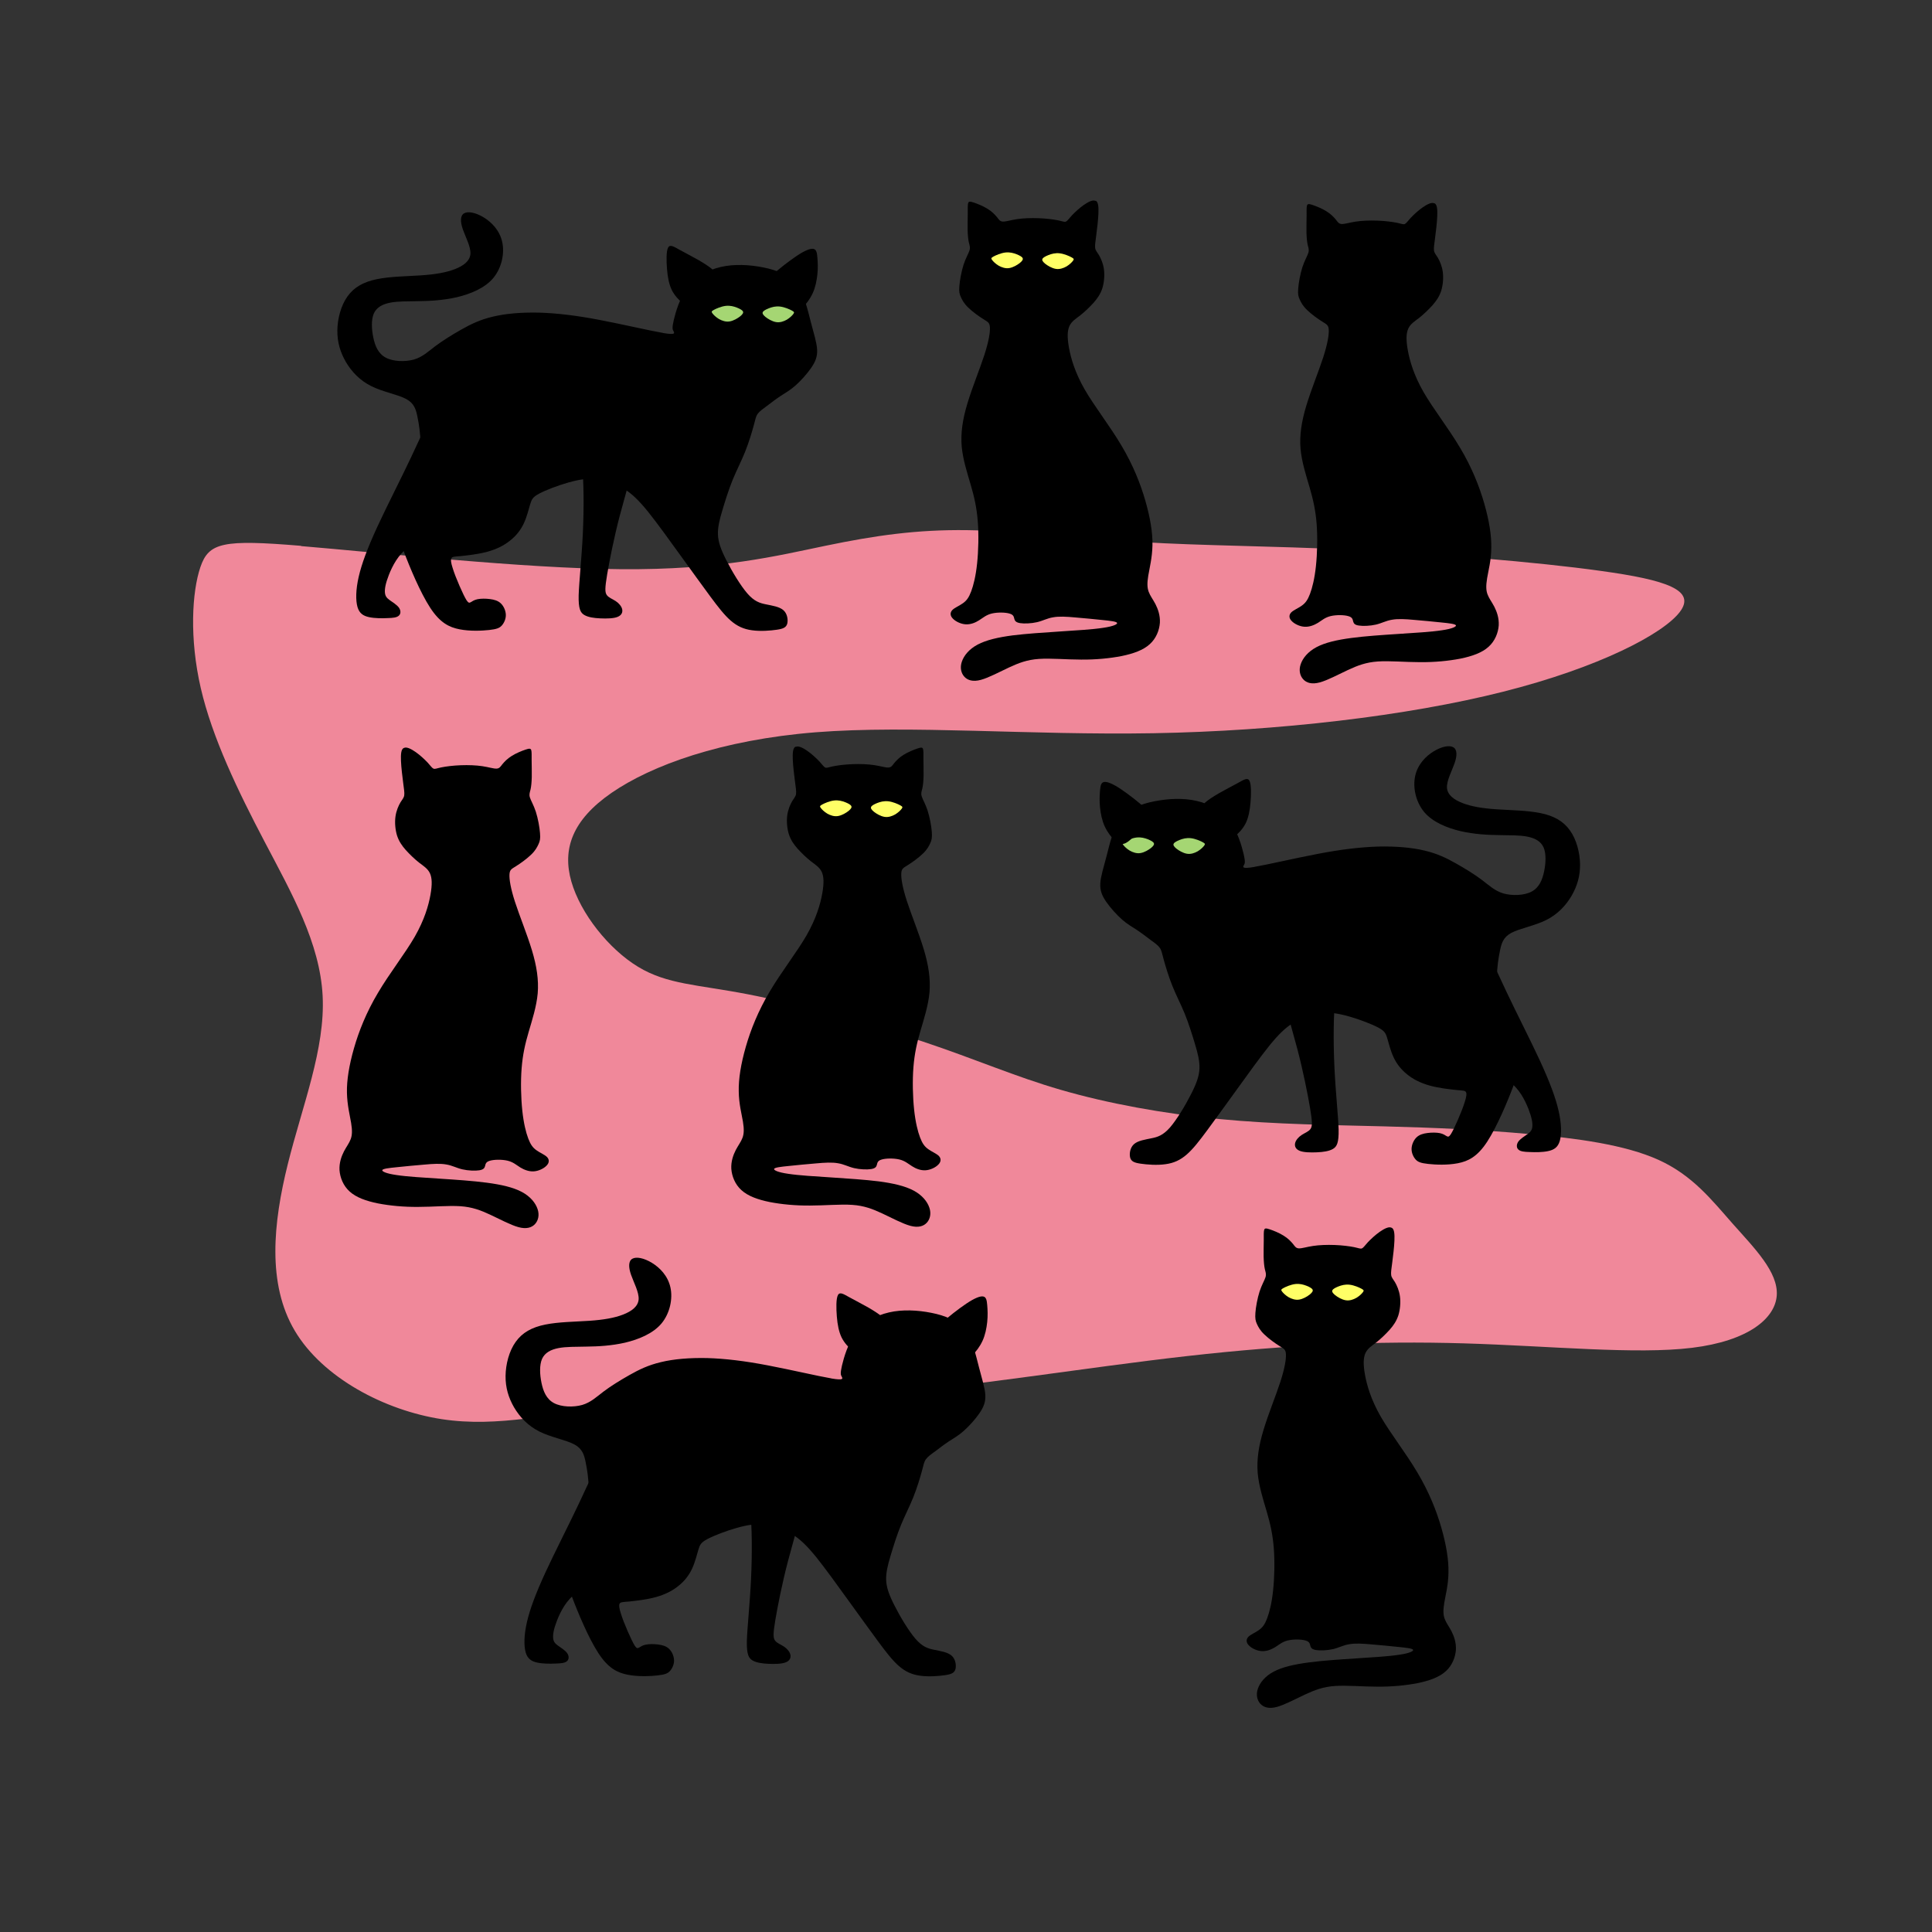 <?xml version="1.0" encoding="UTF-8"?>
<!DOCTYPE svg PUBLIC "-//W3C//DTD SVG 1.1//EN" "http://www.w3.org/Graphics/SVG/1.1/DTD/svg11.dtd">
<!-- Creator: CorelDRAW 2017 -->
<svg xmlns="http://www.w3.org/2000/svg" xml:space="preserve" width="143mm" height="143mm" version="1.1" style="shape-rendering:geometricPrecision; text-rendering:geometricPrecision; image-rendering:optimizeQuality; fill-rule:evenodd; clip-rule:evenodd"
viewBox="0 0 14300 14300"
 xmlns:xlink="http://www.w3.org/1999/xlink">
 <rect x="0" y="0" width="14300" height="14300" fill="#333333" stroke="none"/>
 <defs>
  <style type="text/css">
   <![CDATA[
    .fil1 {fill:black}
    .fil3 {fill:#A5D673}
    .fil0 {fill:#F0889A}
    .fil2 {fill:#FFFF66}
   ]]>
  </style>
 </defs>
 <g id="Слой_x0020_1">
  <path class="fil0" d="M2229 4042c579,48 1632,165 2367,171 736,6 1154,-99 1517,-174 363,-75 670,-120 1046,-115 376,5 821,60 1285,88 464,28 948,28 1563,57 615,30 1360,89 1844,157 484,67 706,142 582,304 -124,162 -595,410 -1308,590 -713,180 -1668,291 -2586,307 -919,16 -1802,-62 -2501,-7 -700,56 -1216,245 -1511,448 -294,203 -366,419 -298,657 69,239 278,500 494,631 216,131 438,131 811,203 373,72 896,216 1296,350 401,134 678,258 1023,358 345,100 756,176 1173,216 417,40 839,44 1221,54 382,10 722,25 1072,57 350,31 709,78 959,192 250,114 391,295 549,474 159,179 335,355 324,527 -11,172 -211,338 -627,389 -416,51 -1049,-14 -1691,-33 -642,-19 -1293,9 -2045,94 -753,85 -1608,227 -2345,288 -737,61 -1355,42 -1859,87 -504,46 -892,157 -1315,92 -423,-65 -881,-307 -1087,-654 -206,-347 -160,-798 -52,-1233 108,-435 278,-853 258,-1246 -20,-392 -229,-759 -428,-1138 -199,-379 -389,-772 -474,-1140 -85,-368 -65,-712 -3,-895 62,-183 167,-206 745,-158z"/>
  <path class="fil1" d="M4308 3443c13,110 15,315 6,504 -9,189 -28,360 -31,460 -2,100 13,128 42,145 29,17 72,23 119,25 47,2 98,1 127,-11 30,-12 39,-34 34,-57 -5,-22 -25,-45 -48,-60 -24,-16 -52,-25 -66,-45 -14,-20 -14,-51 3,-153 17,-101 51,-273 93,-433 42,-160 91,-309 102,-421 11,-112 -16,-186 -81,-247 -66,-61 -170,-109 -345,-157 -175,-48 -421,-98 -607,-100 -186,-2 -313,42 -401,126 -88,83 -137,206 -213,367 -76,161 -179,361 -251,517 -72,157 -114,270 -136,366 -22,96 -23,175 -9,224 14,48 44,66 86,75 42,9 95,9 136,7 41,-1 69,-4 84,-18 15,-13 16,-37 1,-59 -16,-22 -48,-41 -70,-57 -22,-16 -32,-30 -34,-56 -2,-26 4,-65 29,-129 25,-64 70,-154 144,-203 74,-50 177,-60 284,-86 107,-26 219,-68 311,-134 92,-66 163,-157 212,-239 48,-82 74,-155 107,-203 33,-48 73,-70 112,-86 39,-16 76,-25 109,-23 33,1 61,13 88,26 27,13 52,26 66,136z"/>
  <path class="fil1" d="M9883 7395c-13,110 -15,315 -6,504 9,189 28,360 31,460 2,100 -13,128 -42,145 -29,17 -72,23 -119,25 -47,2 -98,1 -127,-11 -30,-12 -39,-34 -34,-57 5,-22 25,-45 48,-60 24,-16 52,-25 66,-45 14,-20 14,-51 -3,-153 -17,-101 -51,-273 -93,-433 -42,-160 -91,-309 -102,-421 -11,-112 16,-186 81,-247 66,-61 170,-109 345,-157 175,-48 421,-98 607,-100 186,-2 313,42 401,126 88,83 137,206 213,367 76,161 179,361 251,517 72,157 114,270 136,366 22,96 23,175 9,224 -14,48 -44,66 -86,75 -42,9 -95,9 -136,7 -41,-1 -69,-4 -84,-18 -15,-13 -16,-37 -1,-59 16,-22 48,-41 70,-57 22,-16 32,-30 34,-56 2,-26 -4,-65 -29,-129 -25,-64 -70,-154 -144,-203 -74,-50 -177,-60 -284,-86 -107,-26 -219,-68 -311,-134 -92,-66 -163,-157 -212,-239 -48,-82 -74,-155 -107,-203 -33,-48 -73,-70 -112,-86 -39,-16 -76,-25 -109,-23 -33,1 -61,13 -88,26 -27,13 -52,26 -66,136z"/>
  <path class="fil1" d="M5553 11181c13,110 15,315 6,504 -9,189 -28,360 -31,460 -2,100 13,128 42,145 29,17 72,23 119,25 47,2 98,1 127,-11 30,-12 39,-34 34,-57 -5,-22 -25,-45 -48,-60 -24,-16 -52,-25 -66,-45 -14,-20 -14,-51 3,-153 17,-101 51,-273 93,-433 42,-160 91,-309 102,-421 11,-112 -16,-186 -81,-247 -66,-61 -170,-109 -345,-157 -175,-48 -421,-98 -607,-100 -186,-2 -313,42 -401,126 -88,83 -137,206 -213,367 -76,161 -179,361 -251,517 -72,157 -114,270 -136,366 -22,96 -23,175 -9,224 14,48 44,66 86,75 42,9 95,9 136,7 41,-1 69,-4 84,-18 15,-13 16,-37 1,-59 -16,-22 -48,-41 -70,-57 -22,-16 -32,-30 -34,-56 -2,-26 4,-65 29,-129 25,-64 70,-154 144,-203 74,-50 177,-60 284,-86 107,-26 219,-68 311,-134 92,-66 163,-157 212,-239 48,-82 74,-155 107,-203 33,-48 73,-70 112,-86 39,-16 76,-25 109,-23 33,1 61,13 88,26 27,13 52,26 66,136z"/>
  <path class="fil1" d="M4906 2464c-95,-16 -295,-63 -468,-96 -172,-33 -316,-50 -447,-54 -131,-3 -250,7 -344,30 -94,22 -163,56 -232,95 -69,39 -138,82 -193,123 -54,41 -94,80 -158,99 -64,18 -153,16 -209,-14 -56,-30 -79,-87 -92,-149 -13,-63 -16,-132 4,-178 21,-46 65,-69 122,-80 57,-11 126,-9 210,-11 83,-1 181,-6 282,-29 101,-24 207,-67 270,-142 63,-76 85,-184 66,-268 -19,-85 -78,-145 -137,-181 -59,-36 -116,-47 -145,-30 -29,17 -29,62 -9,119 20,57 59,128 56,181 -4,53 -51,88 -115,113 -64,25 -146,39 -249,46 -103,7 -229,8 -327,28 -99,20 -170,59 -219,128 -49,68 -74,166 -75,252 -1,87 22,162 63,233 42,71 102,136 188,179 86,43 197,62 258,95 61,33 73,79 84,133 11,54 21,116 23,200 2,83 -2,187 -24,285 -21,97 -59,188 -88,239 -29,51 -49,64 -55,90 -7,26 0,67 43,182 43,115 122,304 195,416 73,112 141,145 218,160 77,15 165,11 219,5 54,-6 76,-14 93,-33 17,-19 31,-49 30,-80 -1,-31 -16,-64 -37,-84 -21,-20 -49,-28 -81,-32 -31,-4 -66,-4 -91,1 -25,5 -40,16 -50,22 -11,6 -17,7 -31,-13 -13,-20 -33,-62 -53,-108 -20,-46 -40,-96 -51,-133 -12,-37 -15,-60 -9,-71 6,-12 21,-12 69,-16 49,-5 131,-14 200,-33 68,-19 123,-47 167,-83 44,-35 77,-77 100,-126 23,-49 36,-104 47,-141 11,-37 19,-54 68,-80 49,-26 138,-60 216,-82 78,-22 146,-33 214,-25 68,8 138,35 197,72 59,37 109,85 178,170 69,86 158,210 241,325 82,114 158,218 218,300 60,81 105,139 152,180 47,41 96,64 158,72 62,9 136,3 184,-4 48,-7 69,-17 77,-45 7,-28 1,-74 -29,-100 -30,-26 -82,-33 -129,-43 -46,-9 -86,-22 -137,-80 -51,-59 -114,-164 -155,-245 -41,-80 -61,-136 -63,-191 -2,-55 12,-111 33,-181 21,-70 47,-154 77,-227 30,-73 63,-135 91,-205 28,-70 51,-147 64,-195 13,-49 16,-69 30,-87 13,-18 36,-34 67,-57 30,-23 68,-52 103,-75 35,-23 67,-40 107,-75 40,-35 87,-87 118,-132 31,-45 47,-84 44,-136 -3,-52 -24,-117 -47,-205 -23,-89 -47,-201 -104,-274 -57,-74 -148,-109 -249,-129 -101,-20 -214,-26 -313,-3 -100,23 -188,74 -246,152 -59,78 -88,183 -102,241 -13,58 -10,69 -2,82 7,14 19,30 -76,14z"/>
  <path class="fil1" d="M5718 2034c39,-37 119,-100 179,-140 60,-40 101,-56 123,-52 23,4 27,29 30,64 3,34 5,78 0,125 -5,47 -15,97 -35,140 -20,43 -48,80 -74,104 -26,24 -49,34 -79,20 -30,-14 -67,-53 -98,-91 -32,-38 -58,-75 -72,-98 -14,-24 -14,-34 25,-71z"/>
  <path class="fil1" d="M5275 1996c-19,-18 -57,-43 -103,-70 -46,-26 -100,-54 -142,-77 -42,-23 -71,-43 -85,-16 -14,26 -13,98 -8,159 5,61 15,112 35,154 21,42 53,76 81,97 28,21 52,29 80,12 28,-17 61,-60 89,-101 28,-41 50,-80 61,-105 11,-25 11,-35 -9,-53z"/>
  <path class="fil1" d="M9286 6416c95,-16 295,-63 468,-96 172,-33 316,-50 447,-54 131,-3 250,7 344,30 94,22 163,56 232,95 69,39 139,82 193,123 54,41 94,80 158,99 64,18 153,16 209,-14 56,-30 79,-87 92,-149 13,-63 16,-132 -4,-178 -21,-46 -65,-69 -122,-80 -57,-11 -126,-9 -210,-11 -83,-1 -181,-6 -282,-29 -101,-24 -207,-67 -270,-142 -63,-76 -85,-184 -66,-268 19,-85 78,-145 137,-181 59,-36 116,-47 145,-30 29,17 29,62 9,119 -20,57 -59,128 -56,181 4,53 51,88 115,113 64,25 146,39 249,46 103,7 229,8 327,28 99,20 170,59 219,128 49,68 74,166 75,252 1,87 -22,162 -63,233 -42,71 -102,136 -188,179 -86,43 -197,62 -258,95 -61,33 -73,79 -84,133 -11,54 -21,116 -23,200 -2,83 2,187 24,285 21,97 59,188 88,239 29,51 49,64 55,90 7,26 0,67 -43,182 -43,115 -122,304 -195,416 -73,112 -141,145 -218,160 -77,15 -165,11 -219,5 -54,-6 -76,-14 -93,-33 -17,-19 -31,-49 -30,-80 1,-31 16,-64 37,-84 21,-20 49,-28 81,-32 31,-4 66,-4 91,1 25,5 40,16 50,22 11,6 17,7 31,-13 13,-20 33,-62 53,-108 20,-46 40,-96 51,-133 12,-37 15,-60 9,-71 -6,-12 -21,-12 -69,-16 -49,-5 -131,-14 -200,-33 -68,-19 -123,-47 -167,-83 -44,-35 -77,-77 -100,-126 -23,-49 -36,-104 -47,-141 -11,-37 -19,-54 -68,-80 -49,-26 -138,-60 -216,-82 -78,-22 -146,-33 -214,-25 -68,8 -138,35 -197,72 -59,37 -109,85 -178,170 -69,86 -158,210 -241,325 -82,114 -158,218 -218,300 -60,81 -105,139 -152,180 -47,41 -96,64 -158,72 -62,9 -136,3 -184,-4 -48,-7 -69,-17 -77,-45 -7,-28 -1,-74 29,-100 30,-26 82,-33 129,-43 46,-9 86,-22 137,-80 51,-59 114,-164 155,-245 41,-80 61,-136 63,-191 2,-55 -12,-111 -33,-181 -21,-70 -47,-154 -77,-227 -30,-73 -63,-135 -91,-205 -28,-70 -51,-147 -64,-195 -13,-49 -16,-69 -30,-87 -13,-18 -36,-35 -67,-57 -30,-23 -68,-52 -103,-75 -35,-23 -67,-40 -107,-75 -40,-35 -87,-87 -118,-132 -31,-45 -47,-84 -44,-136 3,-52 24,-117 47,-205 23,-89 47,-201 104,-274 57,-74 148,-109 249,-129 101,-20 214,-26 313,-3 100,23 188,74 246,152 59,78 88,183 102,241 13,58 10,69 2,82 -7,14 -19,30 76,14z"/>
  <path class="fil1" d="M10616 1505c-19,-10 -53,7 -86,30 -33,23 -66,54 -88,77 -22,24 -33,41 -44,46 -12,5 -24,-2 -58,-9 -34,-7 -89,-14 -145,-16 -56,-2 -113,0 -159,7 -47,7 -83,19 -105,18 -22,-1 -29,-14 -43,-32 -15,-18 -37,-42 -70,-62 -33,-21 -76,-38 -103,-47 -27,-9 -37,-9 -41,4 -4,13 -3,40 -3,76 0,37 -2,84 -1,123 1,39 4,70 9,92 5,22 12,35 5,59 -7,23 -28,57 -44,106 -16,50 -28,116 -31,158 -4,42 1,60 11,82 10,22 24,49 56,79 32,31 81,66 112,85 31,20 45,24 47,60 2,36 -8,102 -41,204 -33,102 -89,238 -125,357 -36,119 -51,220 -43,319 9,99 41,197 67,286 26,89 44,168 52,268 8,100 5,221 -5,315 -10,94 -27,161 -44,206 -17,45 -34,68 -61,87 -26,19 -62,33 -79,51 -17,19 -16,42 5,63 20,21 59,40 95,42 36,2 71,-12 99,-29 29,-18 52,-40 94,-50 42,-10 102,-9 133,1 30,9 30,26 34,40 4,14 12,25 42,29 30,5 83,3 126,-7 43,-10 75,-29 119,-36 43,-8 98,-5 163,1 65,5 141,13 201,19 60,6 103,11 109,21 5,10 -27,26 -104,37 -77,12 -198,19 -320,27 -122,8 -245,16 -350,30 -106,14 -194,34 -258,68 -64,34 -102,82 -117,127 -15,44 -5,85 19,111 24,26 63,39 122,23 59,-16 138,-59 209,-92 71,-33 133,-57 221,-63 88,-6 203,5 312,5 109,1 211,-9 299,-26 88,-18 161,-44 209,-88 48,-43 71,-104 75,-158 3,-54 -14,-102 -33,-139 -19,-36 -39,-61 -50,-91 -11,-29 -12,-64 -3,-119 9,-55 30,-131 31,-224 2,-93 -16,-203 -52,-329 -36,-126 -92,-267 -178,-411 -85,-144 -200,-290 -272,-415 -72,-126 -102,-231 -116,-309 -14,-78 -12,-127 4,-161 16,-34 47,-53 81,-79 33,-26 69,-61 98,-93 29,-33 50,-64 64,-106 13,-42 18,-95 12,-140 -6,-45 -23,-82 -37,-106 -14,-23 -25,-33 -28,-52 -3,-19 2,-49 8,-95 6,-47 14,-110 16,-160 2,-50 -1,-85 -19,-95z"/>
  <path class="fil1" d="M8108 1487c-19,-10 -53,7 -86,30 -33,23 -66,54 -88,77 -22,24 -33,41 -44,46 -12,5 -24,-2 -58,-9 -34,-7 -89,-14 -145,-16 -56,-2 -113,0 -159,7 -47,7 -83,19 -105,18 -22,-1 -29,-14 -43,-32 -15,-18 -37,-42 -70,-62 -33,-21 -76,-38 -103,-47 -27,-9 -37,-9 -41,4 -4,13 -3,40 -3,76 0,37 -2,84 -1,123 1,39 4,70 9,92 5,22 12,35 5,59 -7,23 -28,57 -44,106 -16,50 -28,116 -31,158 -4,42 1,60 11,82 10,22 24,49 56,79 32,31 81,66 112,85 31,20 45,24 47,60 2,36 -8,102 -41,204 -33,102 -89,238 -125,357 -36,119 -51,220 -43,319 9,99 41,197 67,286 26,88 44,168 52,268 8,100 5,221 -5,315 -10,94 -27,161 -44,206 -17,45 -34,68 -61,87 -26,19 -62,33 -79,51 -17,19 -16,42 5,63 20,21 59,40 95,42 36,2 71,-12 99,-30 29,-18 52,-40 94,-50 42,-10 102,-9 133,1 30,9 30,26 34,40 4,14 12,25 42,30 30,5 83,3 126,-7 43,-10 75,-29 119,-36 43,-8 98,-5 163,1 65,5 141,13 201,19 60,6 103,11 109,21 5,10 -27,26 -104,37 -77,12 -198,19 -320,27 -122,8 -245,16 -350,29 -106,14 -194,34 -258,68 -64,34 -102,82 -117,127 -15,44 -5,85 19,111 24,26 63,39 122,23 59,-16 138,-59 209,-92 71,-33 133,-57 221,-63 88,-6 203,5 312,5 109,1 211,-9 299,-26 88,-18 161,-44 209,-88 48,-43 71,-104 75,-158 3,-54 -14,-102 -33,-139 -19,-36 -39,-61 -50,-91 -11,-30 -12,-64 -3,-119 9,-55 29,-131 31,-224 2,-93 -16,-203 -52,-329 -36,-126 -92,-267 -178,-411 -85,-144 -200,-290 -272,-415 -72,-126 -102,-231 -116,-309 -14,-78 -12,-127 4,-161 16,-34 47,-53 81,-79 33,-26 69,-61 98,-93 29,-33 50,-64 64,-106 13,-42 18,-95 12,-140 -6,-45 -23,-82 -37,-106 -14,-23 -25,-33 -28,-52 -3,-19 2,-49 8,-95 6,-47 14,-110 16,-160 2,-50 -1,-85 -19,-95z"/>
  <path class="fil1" d="M2990 5536c19,-10 53,7 86,30 33,23 66,54 88,77 22,24 33,41 44,46 12,5 24,-2 58,-9 34,-7 89,-14 145,-16 56,-2 113,0 159,7 47,7 83,19 105,18 22,-1 29,-14 43,-32 15,-18 37,-42 70,-62 33,-21 76,-38 103,-47 27,-9 37,-9 41,4 4,13 3,40 3,76 0,37 2,84 1,123 -1,39 -4,70 -9,92 -5,22 -12,35 -5,59 7,23 28,57 44,106 16,50 28,116 31,158 4,42 -1,60 -11,82 -10,22 -24,49 -56,79 -32,31 -81,66 -112,85 -31,20 -45,24 -47,60 -2,36 8,102 41,204 33,102 89,238 125,357 36,119 51,220 43,319 -9,99 -41,197 -67,286 -26,88 -44,168 -52,268 -8,100 -5,221 5,315 10,94 27,161 44,206 17,45 34,68 61,87 26,19 62,33 79,51 17,19 16,42 -5,63 -20,21 -59,40 -95,42 -36,2 -71,-12 -99,-29 -29,-18 -52,-40 -94,-50 -42,-10 -102,-9 -133,1 -30,9 -30,26 -34,40 -4,14 -12,25 -42,30 -30,5 -83,3 -126,-7 -43,-10 -75,-29 -119,-36 -43,-8 -98,-5 -163,1 -65,5 -141,13 -201,19 -60,6 -103,11 -109,21 -5,10 27,26 104,37 77,12 198,19 320,27 122,8 245,16 350,30 106,14 194,34 258,68 64,34 102,82 117,127 15,44 5,85 -19,111 -24,26 -63,39 -122,23 -59,-16 -138,-59 -209,-92 -71,-33 -133,-57 -221,-63 -89,-6 -203,5 -312,5 -109,1 -211,-9 -299,-26 -88,-18 -161,-44 -209,-88 -48,-43 -71,-104 -75,-158 -3,-54 14,-102 33,-139 19,-36 39,-61 50,-91 11,-30 12,-64 3,-119 -9,-55 -29,-131 -31,-224 -2,-93 16,-203 52,-329 36,-126 92,-267 178,-411 85,-144 200,-290 272,-415 72,-126 102,-231 116,-309 14,-78 12,-127 -4,-161 -16,-34 -47,-53 -81,-79 -33,-26 -69,-61 -98,-93 -29,-33 -50,-64 -64,-106 -13,-42 -18,-95 -12,-140 6,-45 23,-82 37,-106 14,-23 25,-33 28,-52 3,-19 -2,-49 -8,-95 -6,-47 -14,-110 -16,-160 -2,-50 1,-85 19,-95z"/>
  <path class="fil1" d="M5890 5528c19,-10 53,7 86,30 33,23 66,54 88,77 22,24 33,41 44,46 12,5 24,-2 58,-9 34,-7 89,-14 145,-16 56,-2 113,0 159,7 47,7 83,19 105,18 22,-1 29,-14 43,-32 15,-18 37,-42 70,-62 33,-21 76,-38 103,-47 27,-9 37,-9 41,4 4,13 3,40 3,76 0,37 2,84 1,123 -1,39 -4,70 -9,92 -5,22 -12,35 -5,59 7,23 28,57 44,106 16,50 28,116 31,158 3,42 -1,60 -11,82 -10,22 -24,49 -56,79 -32,31 -81,66 -112,85 -31,20 -45,24 -47,60 -2,36 8,102 41,204 33,102 89,238 125,357 36,119 51,220 43,319 -9,99 -41,197 -67,286 -26,88 -44,168 -52,268 -8,100 -5,221 5,315 10,94 27,161 44,206 17,45 34,68 61,87 26,19 62,33 79,51 17,19 16,42 -5,63 -20,21 -59,40 -95,42 -36,2 -71,-12 -99,-30 -29,-18 -52,-40 -94,-50 -42,-10 -102,-9 -133,1 -30,9 -30,26 -34,40 -4,14 -12,25 -42,30 -30,5 -83,3 -126,-7 -43,-10 -75,-29 -119,-36 -43,-8 -98,-5 -163,1 -65,5 -141,13 -201,19 -60,6 -103,11 -109,21 -5,10 27,26 104,37 77,12 198,19 320,27 122,8 245,16 350,29 106,14 194,34 258,68 64,34 102,82 117,127 15,44 5,85 -19,111 -24,26 -63,39 -122,23 -59,-16 -138,-59 -209,-92 -71,-33 -133,-57 -221,-63 -88,-6 -203,5 -312,5 -109,1 -211,-9 -299,-26 -88,-18 -161,-44 -209,-88 -48,-43 -71,-104 -75,-158 -3,-54 14,-102 33,-139 19,-36 39,-61 50,-91 11,-30 12,-64 3,-119 -9,-55 -30,-131 -31,-224 -2,-93 16,-203 52,-329 36,-126 92,-267 178,-411 85,-144 200,-290 272,-415 72,-126 102,-231 116,-309 14,-78 12,-127 -4,-161 -16,-34 -47,-53 -81,-79 -33,-26 -69,-61 -98,-93 -29,-33 -50,-64 -64,-106 -13,-42 -18,-95 -12,-140 6,-45 23,-82 37,-106 14,-23 25,-33 28,-52 3,-19 -2,-49 -8,-95 -6,-47 -14,-110 -16,-160 -2,-50 1,-85 19,-95z"/>
  <path class="fil1" d="M6151 10202c-95,-16 -295,-63 -468,-96 -172,-33 -316,-50 -447,-54 -131,-3 -250,7 -344,30 -94,22 -163,56 -232,95 -69,39 -139,82 -193,123 -54,41 -94,80 -158,99 -64,18 -153,16 -209,-14 -56,-30 -79,-87 -92,-149 -13,-63 -16,-132 4,-178 21,-46 65,-69 122,-80 57,-11 126,-9 210,-11 83,-1 181,-6 282,-29 101,-24 207,-67 270,-142 63,-76 85,-184 66,-268 -19,-85 -78,-145 -137,-181 -59,-36 -116,-47 -145,-30 -29,17 -29,62 -9,119 20,57 59,128 56,181 -4,53 -51,88 -115,113 -64,25 -146,39 -249,46 -103,7 -229,8 -327,28 -99,20 -170,59 -219,128 -49,68 -74,166 -75,252 -1,87 22,162 63,233 42,71 102,136 188,179 86,43 197,62 258,95 61,33 73,79 84,133 11,54 21,116 23,200 2,83 -2,187 -24,285 -21,97 -59,188 -88,239 -29,51 -49,64 -55,90 -7,26 0,67 43,182 43,115 122,304 195,416 73,112 141,145 218,160 77,15 165,11 219,5 54,-6 76,-14 93,-33 17,-19 31,-49 30,-80 -1,-31 -16,-64 -37,-84 -21,-20 -49,-28 -81,-32 -31,-4 -66,-4 -91,1 -25,5 -40,16 -50,22 -11,6 -17,7 -31,-13 -13,-20 -33,-62 -53,-108 -20,-46 -40,-96 -51,-133 -12,-37 -15,-60 -9,-71 6,-12 21,-12 69,-16 49,-5 131,-14 200,-33 68,-19 123,-47 167,-83 44,-35 77,-77 100,-126 23,-49 36,-104 47,-141 11,-37 19,-54 68,-80 49,-26 138,-60 216,-82 78,-22 146,-33 214,-25 68,8 138,35 197,72 59,37 109,85 178,170 69,86 158,210 241,325 82,114 158,218 218,300 60,81 105,139 152,180 47,41 96,64 158,72 62,9 136,3 184,-4 48,-7 69,-17 77,-45 7,-28 1,-74 -29,-100 -30,-26 -82,-33 -129,-43 -46,-9 -86,-22 -137,-80 -51,-59 -114,-164 -155,-245 -41,-80 -61,-136 -63,-191 -2,-55 12,-111 33,-181 21,-70 47,-154 77,-227 30,-73 63,-135 91,-205 28,-70 51,-147 64,-195 13,-49 16,-69 30,-87 13,-18 36,-35 67,-57 30,-23 68,-52 103,-75 35,-23 67,-40 107,-75 40,-35 87,-87 118,-132 31,-45 47,-84 44,-136 -3,-52 -24,-117 -47,-205 -23,-89 -47,-201 -104,-274 -57,-74 -148,-109 -249,-129 -101,-20 -214,-26 -313,-3 -100,23 -188,74 -246,152 -59,78 -88,183 -102,241 -13,58 -10,69 -2,82 7,14 19,30 -76,14z"/>
  <path class="fil1" d="M10299 9087c-19,-10 -53,7 -86,30 -33,23 -66,54 -88,77 -22,24 -33,41 -44,46 -12,5 -24,-2 -58,-9 -34,-7 -89,-14 -145,-16 -56,-2 -113,0 -159,7 -47,7 -83,19 -105,18 -22,-1 -29,-14 -43,-32 -15,-18 -37,-42 -70,-62 -33,-21 -76,-38 -103,-47 -27,-9 -37,-9 -41,4 -4,13 -3,40 -3,76 0,37 -2,84 -1,123 1,39 4,70 9,92 5,22 12,35 5,59 -7,23 -28,57 -44,106 -16,50 -28,116 -31,158 -3,42 1,60 11,82 10,22 24,49 56,79 32,31 81,66 112,85 31,20 45,24 47,60 2,36 -8,102 -41,204 -33,102 -89,238 -125,357 -36,119 -51,220 -43,319 9,99 41,197 67,286 26,88 44,168 52,268 8,100 5,221 -5,315 -10,94 -27,161 -44,206 -17,45 -34,68 -61,87 -26,19 -62,33 -79,51 -17,19 -16,42 5,63 20,21 59,40 95,42 36,2 71,-12 99,-29 29,-18 52,-40 94,-50 42,-10 102,-9 133,1 30,9 30,26 34,40 4,14 12,25 42,30 30,5 83,3 126,-7 43,-10 75,-29 119,-36 43,-8 98,-5 163,1 65,5 141,13 201,19 60,6 103,11 109,21 5,10 -27,26 -104,37 -77,12 -198,19 -320,27 -122,8 -245,16 -350,30 -106,14 -194,34 -258,68 -64,34 -102,82 -117,127 -15,44 -5,85 19,111 24,26 63,39 122,23 59,-16 138,-59 209,-92 71,-33 133,-57 221,-63 88,-6 203,5 312,5 109,1 211,-9 299,-26 88,-18 161,-44 209,-88 48,-43 71,-104 75,-158 3,-54 -14,-102 -33,-139 -19,-36 -39,-61 -50,-91 -11,-29 -12,-64 -3,-119 9,-55 30,-131 31,-224 2,-93 -16,-203 -52,-329 -36,-126 -92,-267 -178,-411 -85,-144 -200,-290 -272,-415 -72,-126 -102,-231 -116,-309 -14,-78 -12,-127 4,-161 16,-34 47,-53 81,-79 33,-26 69,-61 98,-93 29,-33 50,-64 64,-106 13,-42 18,-95 12,-140 -6,-45 -23,-82 -37,-106 -14,-23 -25,-33 -28,-52 -3,-19 2,-49 8,-95 6,-47 14,-110 16,-160 2,-50 -1,-85 -19,-95z"/>
  <path class="fil2" d="M7716 1916c5,-10 22,-19 44,-28 23,-9 51,-17 84,-13 33,4 70,20 88,30 18,10 18,14 10,25 -8,11 -25,28 -48,42 -23,13 -51,23 -80,18 -29,-5 -59,-23 -78,-38 -18,-15 -25,-26 -20,-36z"/>
  <path class="fil2" d="M7569 1910c-5,-10 -22,-19 -44,-28 -23,-9 -51,-17 -84,-13 -33,4 -70,20 -88,30 -18,10 -18,14 -10,25 8,11 25,28 48,42 23,13 51,23 80,18 29,-5 59,-23 78,-38 18,-15 25,-26 20,-36z"/>
  <path class="fil2" d="M6448 5972c5,-10 22,-19 44,-28 23,-9 51,-17 84,-13 33,4 70,20 88,30 18,10 18,14 10,25 -8,11 -25,28 -48,42 -23,13 -51,23 -80,18 -29,-5 -59,-23 -78,-38 -18,-15 -25,-26 -20,-36z"/>
  <path class="fil2" d="M6301 5966c-5,-10 -22,-19 -44,-28 -23,-9 -51,-17 -84,-13 -33,4 -70,20 -88,30 -18,10 -18,14 -10,25 8,11 25,28 48,42 23,13 51,23 80,18 29,-5 59,-23 78,-38 18,-15 25,-26 20,-36z"/>
  <path class="fil2" d="M9862 9550c5,-10 22,-19 44,-28 23,-9 51,-17 84,-13 33,4 70,20 88,30 18,10 18,14 10,25 -8,11 -25,28 -48,42 -23,13 -51,23 -80,18 -29,-5 -59,-23 -78,-38 -18,-15 -25,-26 -20,-36z"/>
  <path class="fil2" d="M9715 9545c-5,-10 -22,-19 -44,-28 -23,-9 -51,-17 -84,-13 -33,4 -70,20 -88,30 -18,10 -18,14 -10,25 8,11 25,28 48,42 23,13 51,23 80,18 29,-5 59,-23 78,-38 18,-15 25,-26 20,-36z"/>
  <path class="fil3" d="M8687 6245c5,-10 22,-19 44,-28 23,-9 51,-17 84,-13 33,4 70,20 88,30 18,10 18,14 10,25 -8,11 -25,28 -48,42 -23,13 -51,23 -80,18 -29,-5 -59,-23 -78,-38 -18,-15 -25,-26 -20,-36z"/>
  <path class="fil3" d="M8540 6240c-5,-10 -22,-19 -44,-28 -23,-9 -51,-17 -84,-13 -33,4 -70,20 -88,30 -18,10 -18,14 -10,25 8,11 25,28 48,42 23,13 51,23 80,18 29,-5 59,-23 78,-38 18,-15 25,-26 20,-36z"/>
  <path class="fil3" d="M5646 2310c5,-10 22,-19 44,-28 23,-9 51,-17 84,-13 33,4 70,20 88,30 18,10 18,14 10,25 -8,11 -25,28 -48,42 -23,13 -51,23 -80,18 -29,-5 -59,-23 -78,-38 -18,-15 -25,-26 -20,-36z"/>
  <path class="fil3" d="M5499 2305c-5,-10 -22,-19 -44,-28 -23,-9 -51,-17 -84,-13 -33,4 -70,20 -88,30 -18,10 -18,14 -10,25 8,11 25,28 48,42 23,13 51,23 80,18 29,-5 59,-23 78,-38 18,-15 25,-26 20,-36z"/>
  <path class="fil1" d="M6975 9788c39,-37 119,-100 179,-140 60,-40 101,-56 123,-52 23,4 27,29 30,64 3,34 5,78 0,125 -5,47 -15,97 -35,140 -20,43 -48,80 -74,104 -26,24 -49,34 -79,20 -30,-14 -67,-53 -98,-91 -32,-38 -58,-75 -72,-98 -14,-24 -14,-34 25,-71z"/>
  <path class="fil1" d="M6532 9749c-19,-18 -57,-43 -103,-70 -46,-26 -100,-54 -142,-77 -42,-23 -71,-43 -85,-16 -14,26 -13,98 -8,159 5,61 15,112 35,154 21,42 53,76 81,97 28,21 52,29 80,12 28,-17 61,-60 89,-101 28,-41 50,-80 61,-105 11,-25 11,-35 -9,-53z"/>
  <path class="fil1" d="M8474 5980c-39,-37 -119,-100 -179,-140 -60,-40 -101,-56 -123,-52 -23,4 -27,29 -30,64 -3,34 -5,78 0,125 5,47 15,97 35,140 20,43 48,80 74,104 26,24 49,34 79,20 30,-14 67,-53 98,-91 32,-38 58,-75 72,-98 14,-24 14,-34 -25,-71z"/>
  <path class="fil1" d="M8918 5942c19,-18 57,-43 103,-70 46,-26 100,-54 142,-77 42,-23 71,-43 85,-16 14,26 13,98 8,159 -5,61 -15,112 -35,154 -21,42 -53,76 -81,97 -28,21 -52,29 -80,12 -28,-17 -61,-60 -89,-101 -28,-41 -50,-80 -61,-105 -11,-25 -11,-35 9,-53z"/>
 </g>
</svg>
